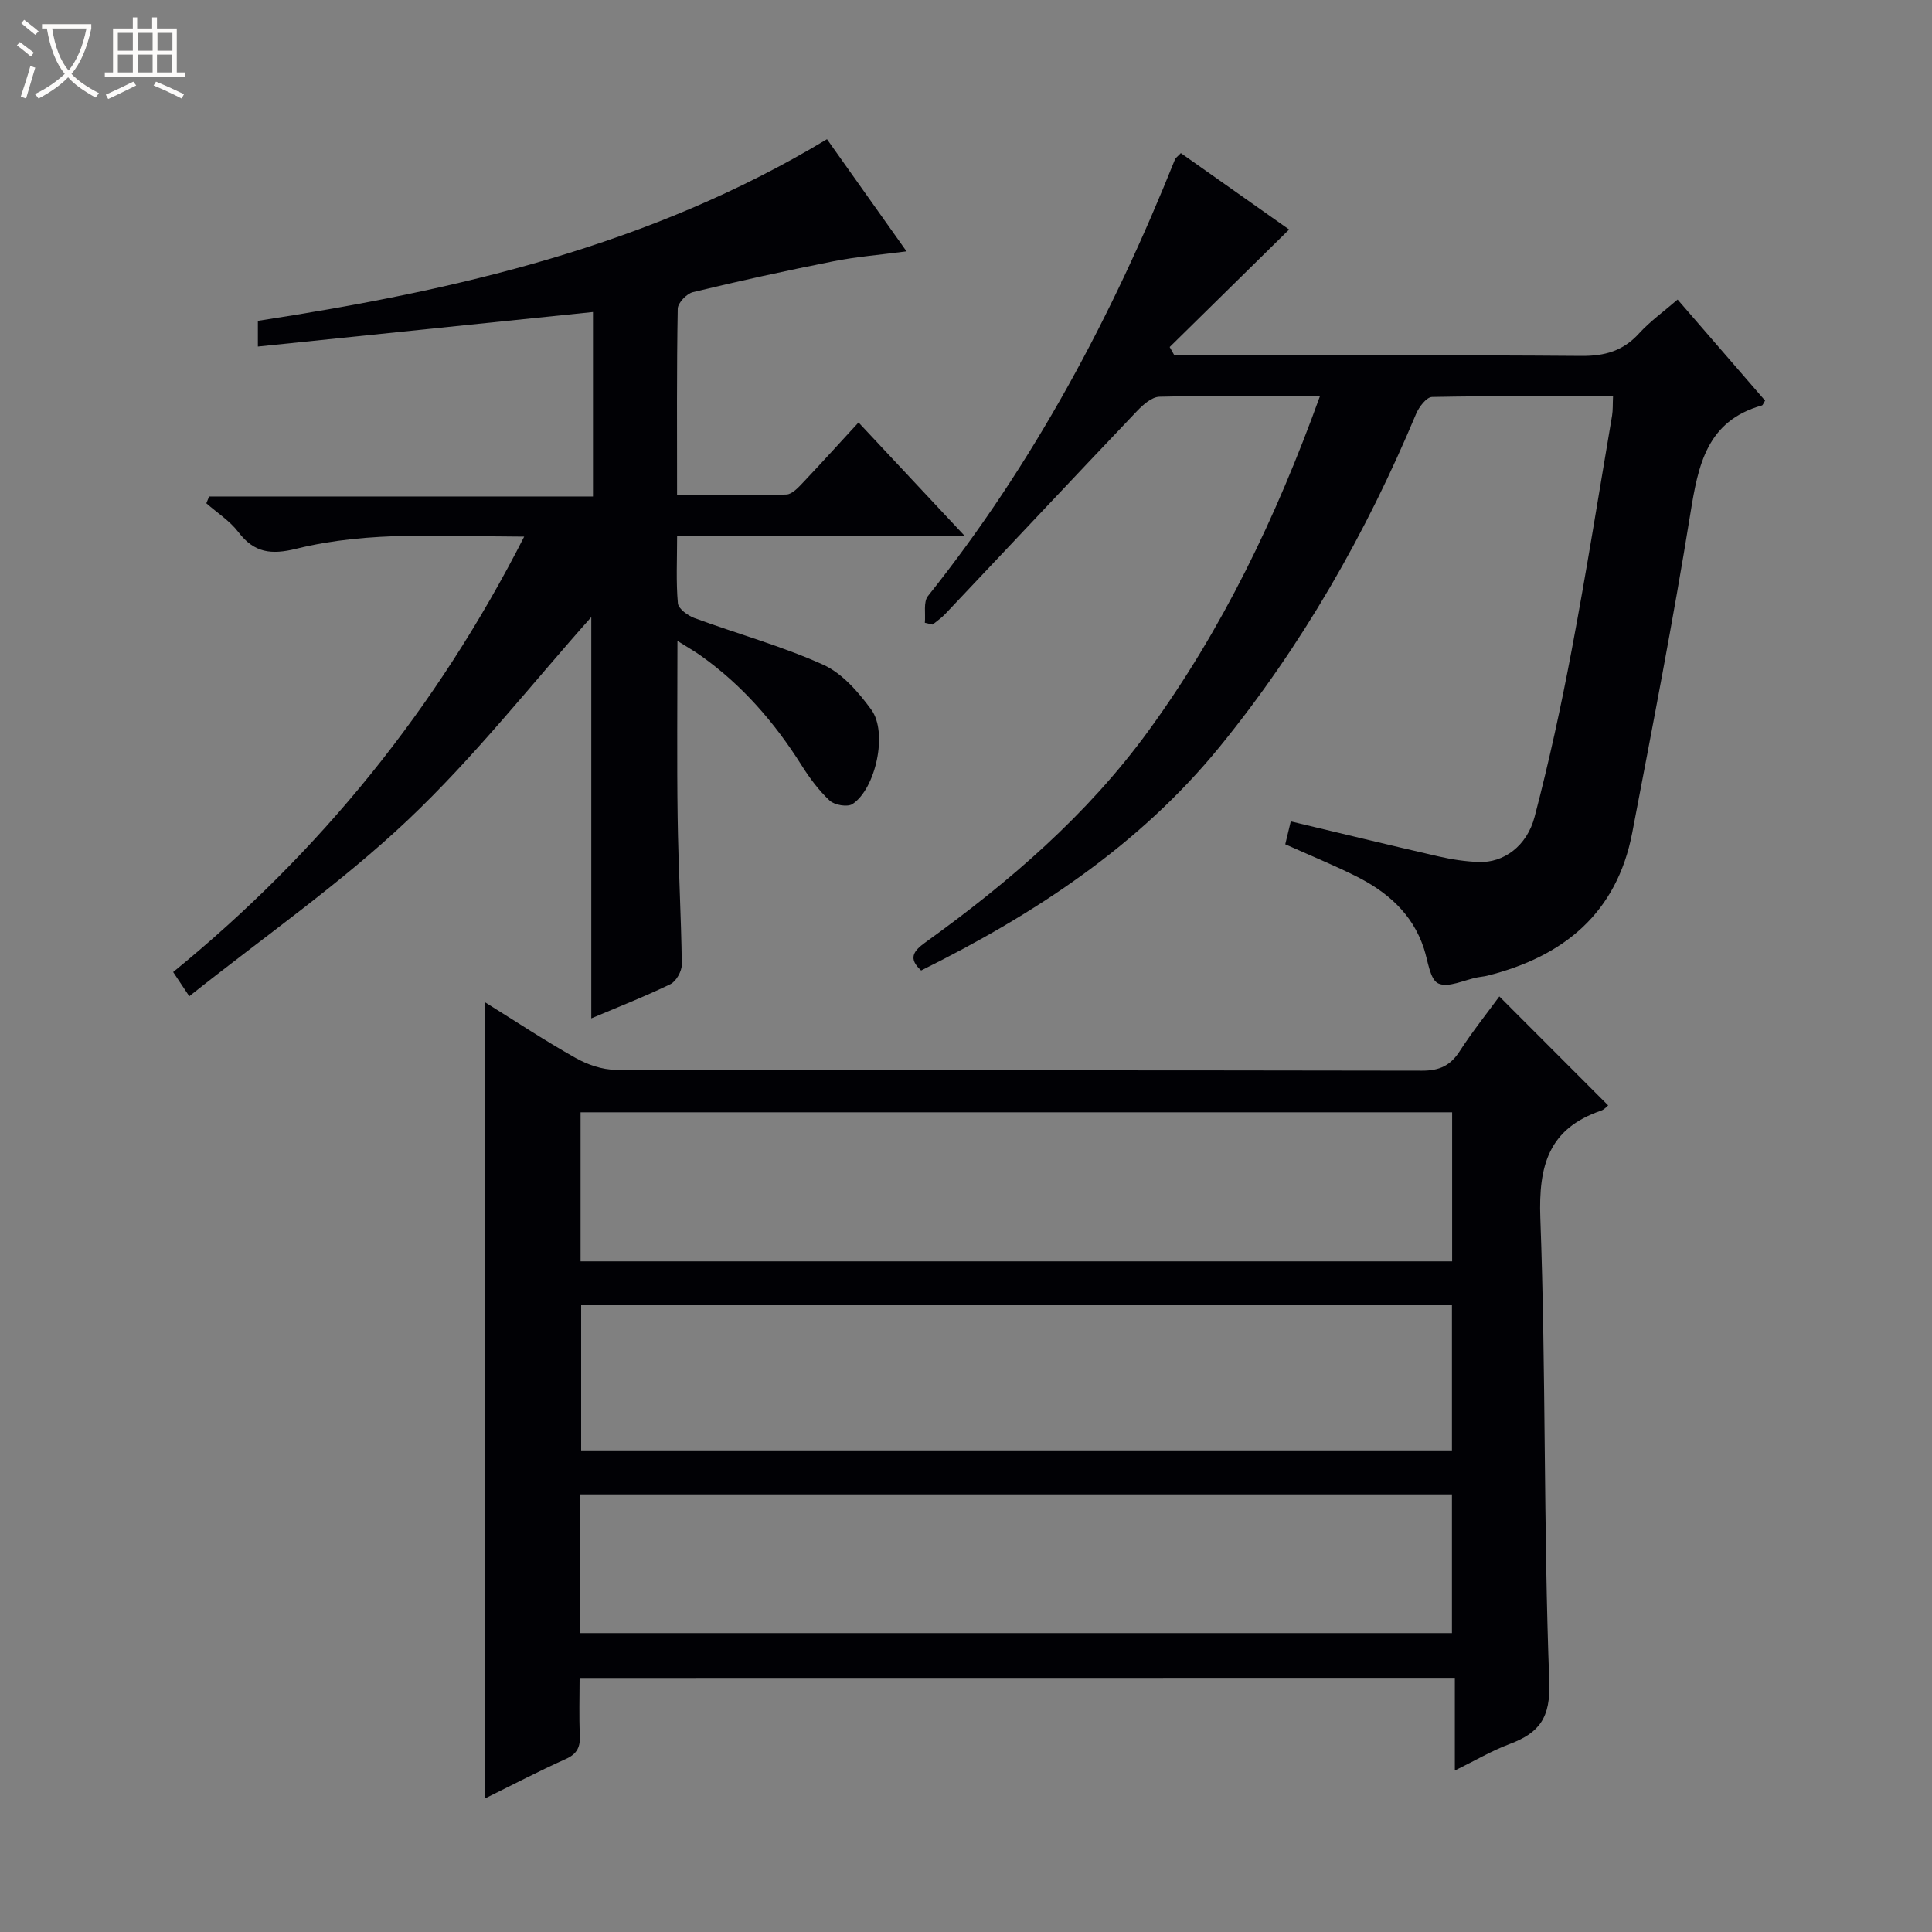 <svg enable-background="new 0 0 400 400" viewBox="0 0 400 400" xmlns="http://www.w3.org/2000/svg"><rect x="0" y="0" width="400" height="400" fill="#808080" stroke="none"/><path d="m6.4 11.7c-1-.8-1.9-1.6-2.9-2.3l.6-.7c.9.7 1.9 1.4 2.9 2.2zm-2.1 8.3c.7-2.1 1.4-4.2 2-6.4.2.1.6.3 1 .4-.7 2.3-1.3 4.4-1.9 6.4zm3-12.8c-1.1-.9-2.1-1.7-2.9-2.4l.6-.7c1 .8 2 1.5 3 2.4zm1.4-1.3v-.9h10.2v.9c-.9 4.2-2.3 7.3-4.1 9.4 1.3 1.4 3.2 2.7 5.7 4-.2.2-.4.5-.7.9-2.5-1.4-4.4-2.7-5.7-4.2-1.4 1.5-3.5 3-6.1 4.4 0 0 0 0-.1-.1-.3-.4-.5-.7-.7-.8 2.7-1.3 4.7-2.8 6.2-4.2-1.8-2.2-3-5.3-3.7-9.4zm9.2 0h-7.1c.6 3.8 1.7 6.7 3.4 8.7 1.7-2.1 2.9-4.8 3.7-8.7z" fill="#fcfbfa"/><path d="m31.6 3.6h.9v2.3h4.1v9.1h1.7v.9h-16.6v-.9h1.7v-9.1h4.1v-2.3h.9v2.3h3.1v-2.3zm-4 13.3.6.8c-1.9.9-3.8 1.9-5.8 2.8-.2-.3-.3-.6-.5-.9 2-.9 3.9-1.8 5.7-2.7zm-3.2-10.1v3.7h3.1v-3.7zm0 4.5v3.7h3.1v-3.7zm4.1-4.5v3.7h3.1v-3.7zm0 4.5v3.7h3.1v-3.7zm9.1 9.1c-2.1-1.1-4.1-2-5.8-2.7l.5-.8c2.2.9 4.1 1.8 5.8 2.6zm-1.9-13.6h-3.1v3.7h3.1zm-3.2 4.5v3.7h3.1v-3.7z" fill="#fcfbfa"/><g fill="#010105"><path d="m120 347.4c0 4.14-.14 7.96.05 11.77.12 2.43-.48 3.92-2.88 5-5.55 2.49-10.95 5.32-16.7 8.15 0-55.11 0-109.58 0-164.78 6.38 3.97 12.4 7.96 18.69 11.49 2.47 1.39 5.52 2.45 8.31 2.46 55.65.14 111.3.07 166.96.18 3.59.01 5.87-1.05 7.79-4.04 2.58-4 5.57-7.74 8.2-11.33 7.68 7.7 15.06 15.08 22.53 22.56-.21.16-.76.85-1.47 1.09-10.84 3.71-12.97 11.35-12.57 22.27 1.18 31.94.64 63.94 1.85 95.88.29 7.57-2.05 10.67-8.22 12.99-3.68 1.38-7.11 3.41-11.33 5.48 0-6.71 0-12.75 0-19.19-60.55.02-120.58.02-181.21.02zm.2-86.25h180.45c0-10.53 0-20.62 0-30.86-60.28 0-120.27 0-180.45 0zm.12 9.09v30.05h180.29c0-10.18 0-20.06 0-30.05-60.27 0-120.19 0-180.29 0zm-.19 67.88h180.48c0-9.9 0-19.32 0-28.72-60.36 0-120.41 0-180.48 0z"/><path d="m177.75 87.47c7.53 8.05 14.31 15.29 21.92 23.42-20.36 0-39.68 0-59.48 0 0 5.11-.24 9.59.16 14.01.1 1.14 2.06 2.56 3.45 3.07 8.87 3.26 18.05 5.78 26.63 9.65 3.95 1.78 7.31 5.68 9.97 9.32 3.45 4.72.92 16.35-3.9 19.53-1.03.68-3.73.22-4.73-.72-2.27-2.12-4.19-4.72-5.86-7.38-5.57-8.83-12.28-16.56-20.82-22.62-1.3-.93-2.7-1.72-4.83-3.06 0 12.74-.13 24.65.04 36.56.14 10.14.73 20.28.86 30.42.02 1.39-1.15 3.5-2.36 4.09-5.34 2.59-10.89 4.75-16.38 7.08 0-28.17 0-56.02 0-83.08-12.27 13.75-24.16 28.96-38.04 42.07-13.94 13.17-29.87 24.23-45.19 36.43-1.59-2.37-2.38-3.57-3.34-5.01 30.46-24.83 54.53-54.54 72.68-90.15-16.3-.03-31.92-1.27-47.19 2.51-5.17 1.28-8.7.87-11.98-3.44-1.77-2.33-4.4-4-6.64-5.97.19-.47.39-.94.58-1.41h79.47c0-13.25 0-25.69 0-38.19-23.13 2.38-46.03 4.74-69.38 7.15 0-2.26 0-3.79 0-5.32 41.08-6.31 81.16-15.49 117.83-37.61 5.18 7.3 10.52 14.83 16.47 23.22-5.56.73-10.39 1.11-15.11 2.05-9.74 1.93-19.45 4.06-29.1 6.39-1.3.31-3.13 2.22-3.16 3.42-.23 12.64-.14 25.28-.14 38.6 7.77 0 15.21.12 22.64-.12 1.2-.04 2.51-1.5 3.51-2.55 3.78-3.99 7.45-8.06 11.42-12.36z"/><path d="m273.29 82c-11.6 0-22.42-.12-33.24.14-1.58.04-3.38 1.64-4.63 2.95-13.29 13.97-26.49 28.03-39.74 42.05-.77.81-1.72 1.45-2.59 2.17-.54-.12-1.07-.24-1.61-.37.18-1.88-.34-4.31.65-5.55 21.88-27.42 38.16-57.97 51.15-90.41.11-.28.44-.48 1.2-1.28 7.67 5.41 15.44 10.89 22.42 15.82-8.36 8.22-16.55 16.27-24.73 24.33.33.58.66 1.16.98 1.74h5.26c26.33 0 52.65-.11 78.98.1 4.85.04 8.64-1.02 11.94-4.64 2.33-2.55 5.19-4.6 8-7.03 6.22 7.19 12.19 14.08 18.11 20.92-.34.53-.45.95-.67 1.01-11.42 3.21-13.18 12.35-14.8 22.4-3.56 22.09-7.83 44.07-12.03 66.05-3.19 16.66-14.2 25.66-30.05 29.62-.64.16-1.32.2-1.97.33-2.77.53-6.06 2.22-8.14 1.26-1.74-.8-2.13-4.67-2.97-7.22-2.4-7.33-7.75-11.87-14.36-15.13-4.61-2.27-9.37-4.23-14.35-6.46.36-1.49.73-3.04 1.14-4.74 10.34 2.46 20.45 4.93 30.59 7.25 2.73.63 5.56 1.06 8.36 1.16 5.08.18 9.93-3.23 11.54-9.38 2.98-11.37 5.48-22.89 7.66-34.45 3.05-16.15 5.62-32.38 8.37-48.58.19-1.14.12-2.32.2-4.03-12.56 0-25.02-.09-37.47.16-1.14.02-2.69 2.05-3.29 3.47-10.4 24.85-23.65 48.04-40.66 68.93-16.72 20.52-38.36 34.69-61.83 46.34-2.7-2.47-1.64-4 .83-5.78 17.39-12.51 33.56-26.42 46.22-43.81 15.28-20.97 26.43-44.13 35.53-69.34z"/></g></svg>